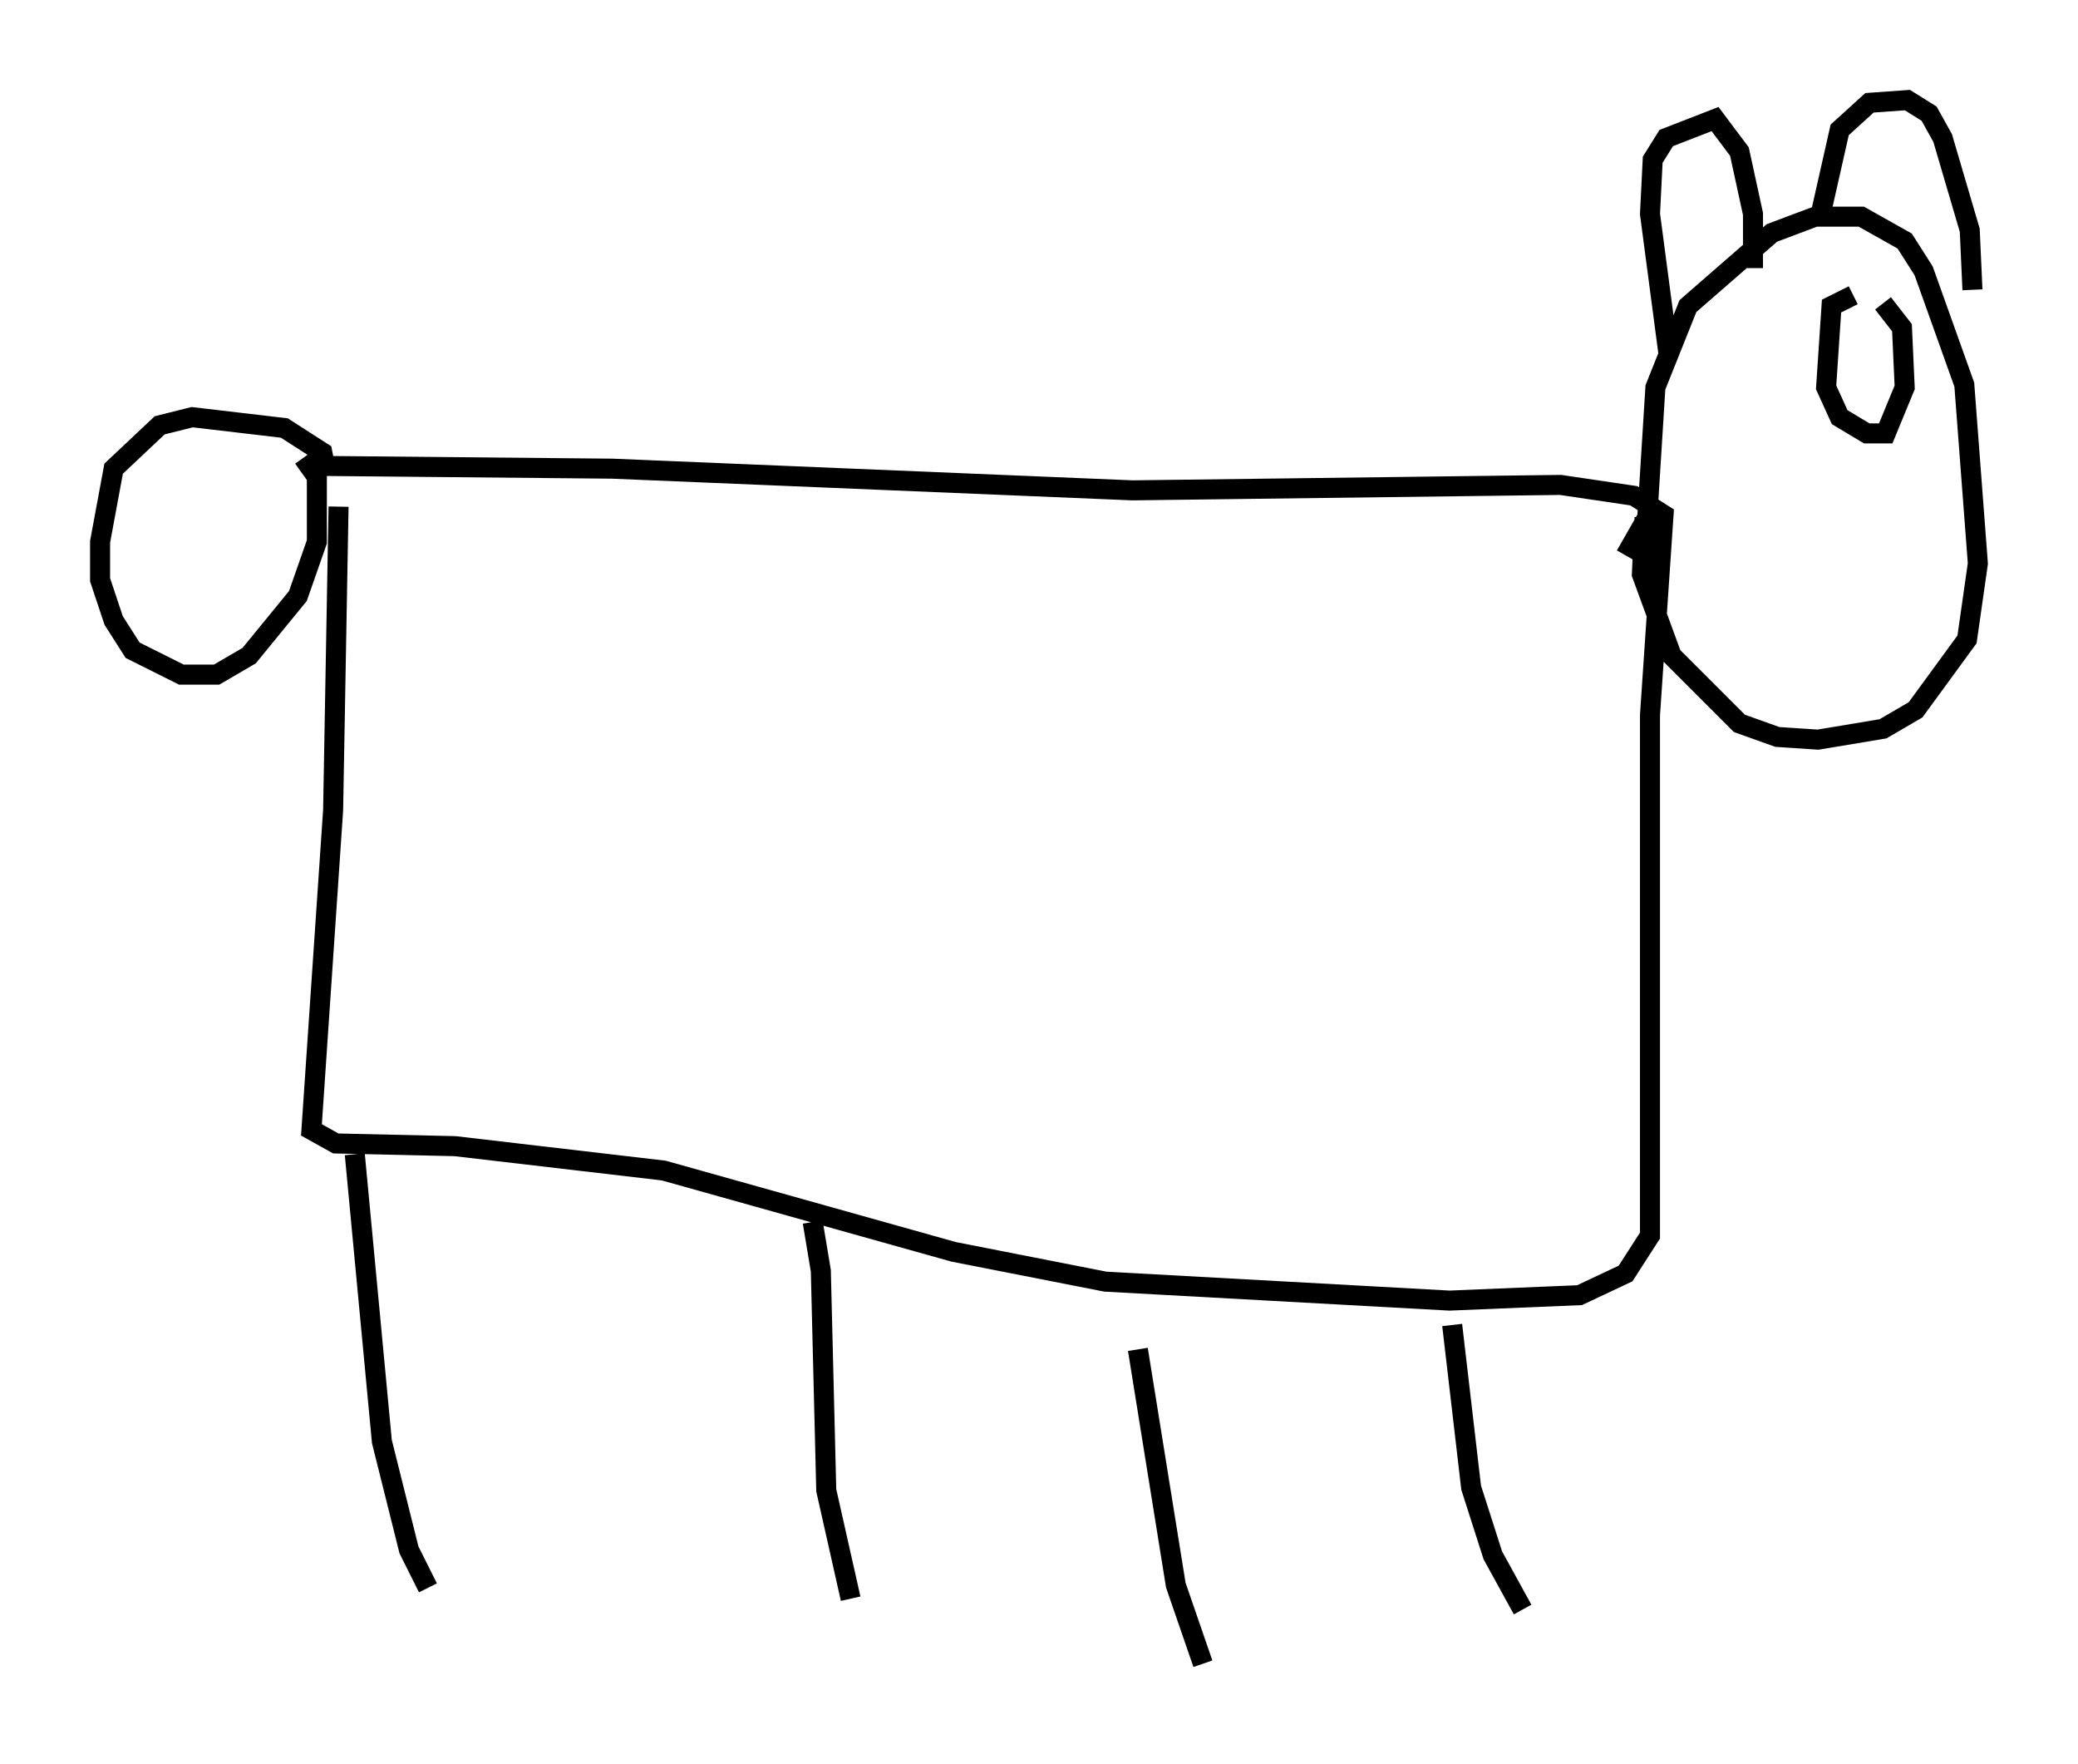<?xml version="1.0" encoding="utf-8" ?>
<svg baseProfile="full" height="88.078" version="1.1" width="103.774" xmlns="http://www.w3.org/2000/svg" xmlns:ev="http://www.w3.org/2001/xml-events" xmlns:xlink="http://www.w3.org/1999/xlink"><defs /><rect fill="white" height="88.078" width="103.774" x="0" y="0" /><path d="M17.584, 22.321 m-0.677, 2.977 l-0.271, 15.155 -1.083, 15.967 l1.218, 0.677 5.954, 0.135 l10.419, 1.218 14.479, 4.059 l7.578, 1.488 17.185, 0.947 l6.495, -0.271 2.3, -1.083 l1.218, -1.894 0.0, -25.981 l0.677, -10.013 -1.488, -0.947 l-3.654, -0.541 -21.38, 0.271 l-25.981, -1.083 -14.344, -0.135 l-0.135, -0.677 -1.894, -1.218 l-4.601, -0.541 -1.624, 0.406 l-2.3, 2.165 -0.677, 3.654 l0.0, 1.894 0.677, 2.03 l0.947, 1.488 2.436, 1.218 l1.759, 0.0 1.624, -0.947 l2.436, -2.977 0.947, -2.706 l0.0, -3.248 -0.677, -0.947 m66.034, 4.871 l1.083, -1.894 0.406, -6.495 l1.624, -4.059 4.195, -3.654 l2.165, -0.812 2.3, 0.0 l2.165, 1.218 0.947, 1.488 l2.03, 5.683 0.677, 8.931 l-0.541, 3.789 -2.571, 3.518 l-1.624, 0.947 -3.248, 0.541 l-2.03, -0.135 -1.894, -0.677 l-3.383, -3.383 -1.488, -4.059 l0.135, -2.842 m1.218, -7.984 l-0.947, -7.172 0.135, -2.706 l0.677, -1.083 2.436, -0.947 l1.218, 1.624 0.677, 3.112 l0.0, 2.706 m3.383, -2.706 l0.947, -4.195 1.488, -1.353 l1.894, -0.135 1.083, 0.677 l0.677, 1.218 1.353, 4.601 l0.135, 2.977 m-5.954, 0.271 l-1.083, 0.541 -0.271, 4.059 l0.677, 1.488 1.353, 0.812 l0.947, 0.0 0.947, -2.3 l-0.135, -2.977 -0.947, -1.218 m-76.319, 42.489 l1.353, 14.344 1.353, 5.413 l0.947, 1.894 m19.215, -18.268 l0.406, 2.436 0.271, 10.961 l1.218, 5.413 m14.344, -12.449 l1.894, 11.773 1.353, 3.924 m12.449, -16.915 l0.947, 8.119 1.083, 3.383 l1.488, 2.706 " fill="none" stroke="black" stroke-width="1" /></svg>